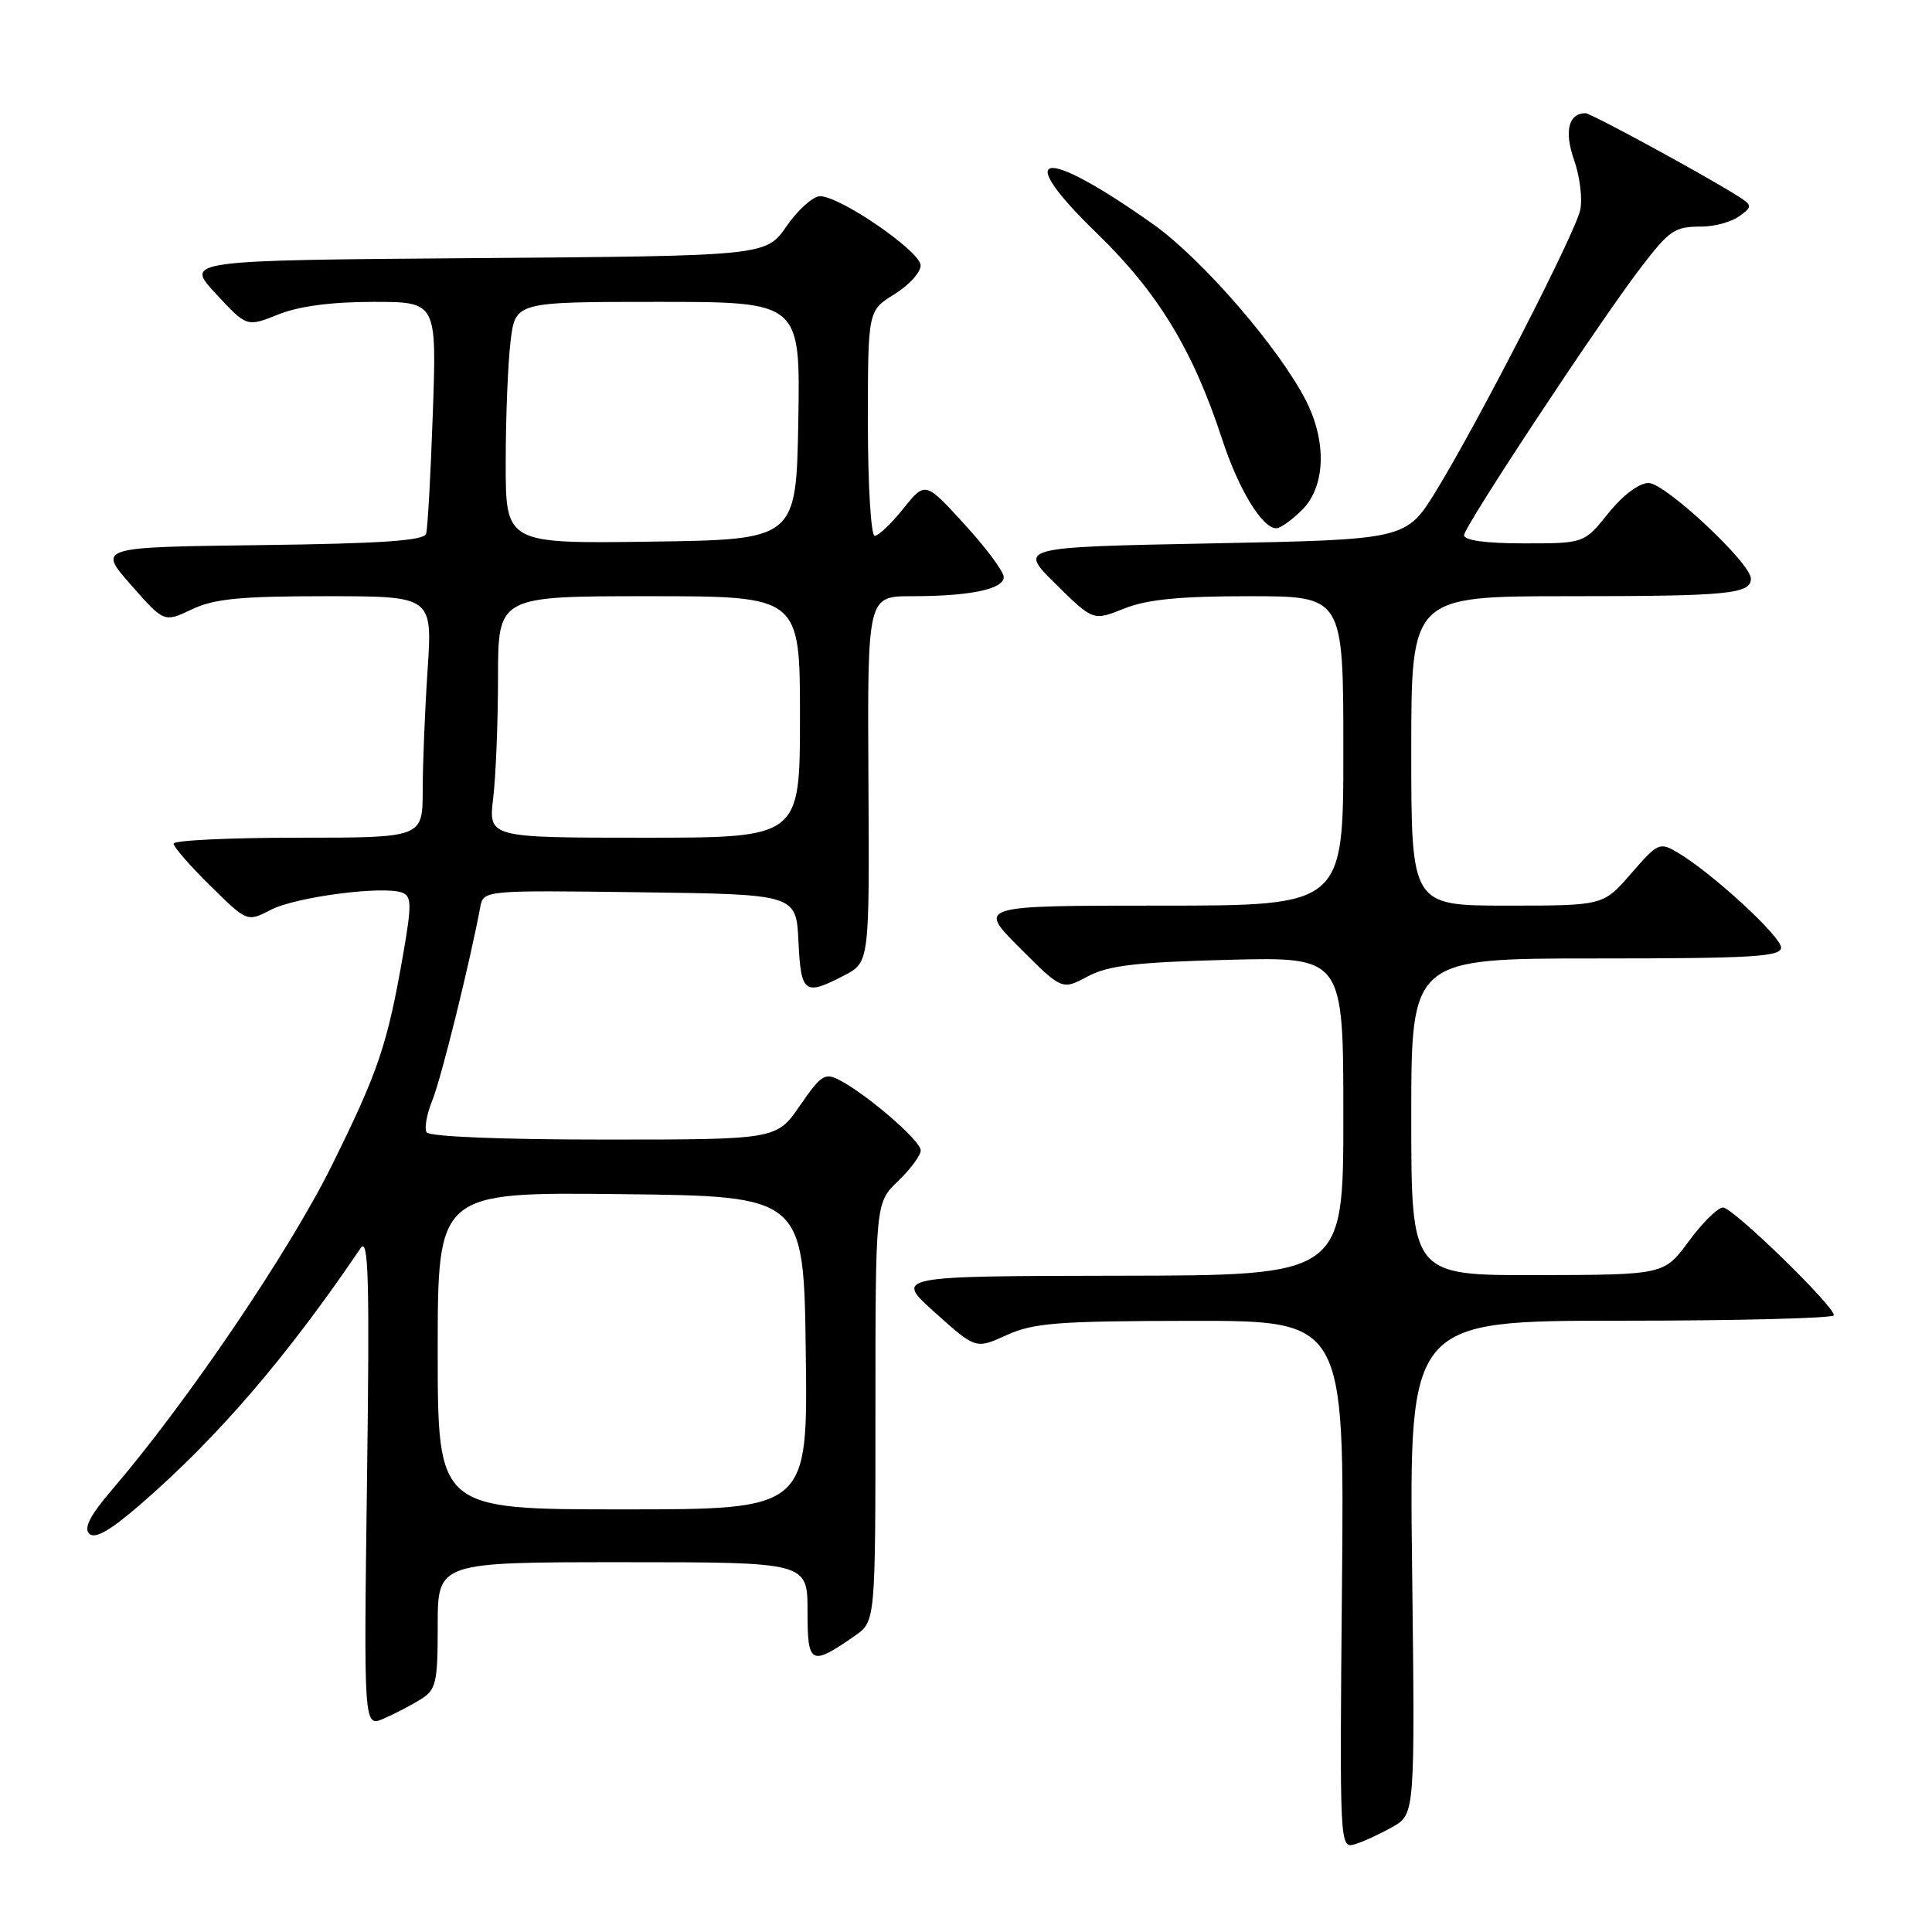 <?xml version="1.0" encoding="UTF-8" standalone="no"?>
<!DOCTYPE svg PUBLIC "-//W3C//DTD SVG 1.1//EN" "http://www.w3.org/Graphics/SVG/1.1/DTD/svg11.dtd" >
<svg xmlns="http://www.w3.org/2000/svg" xmlns:xlink="http://www.w3.org/1999/xlink" version="1.1" viewBox="0 0 256 256">
 <g >
 <path fill="currentColor"
d=" M 184.50 242.09 C 187.50 240.38 187.50 240.38 187.11 207.69 C 186.72 175.00 186.72 175.00 214.86 175.00 C 230.34 175.00 243.00 174.67 243.00 174.28 C 243.00 173.01 229.61 160.00 228.31 160.00 C 227.62 160.00 225.59 162.01 223.78 164.46 C 220.50 168.92 220.50 168.92 203.75 168.96 C 187.00 169.00 187.00 169.00 187.00 148.00 C 187.00 127.00 187.00 127.00 211.50 127.00 C 232.18 127.00 236.00 126.77 236.00 125.56 C 236.00 124.08 226.88 115.69 222.35 113.00 C 219.91 111.55 219.70 111.64 216.13 115.75 C 212.45 120.00 212.45 120.00 199.72 120.00 C 187.00 120.00 187.00 120.00 187.00 99.50 C 187.00 79.00 187.00 79.00 207.92 79.00 C 228.99 79.00 232.00 78.71 232.00 76.67 C 232.00 74.62 220.64 64.00 218.45 64.00 C 217.18 64.00 215.04 65.61 213.12 68.00 C 209.91 72.00 209.91 72.00 201.95 72.00 C 196.87 72.00 194.00 71.61 194.00 70.91 C 194.00 69.77 211.98 42.55 217.38 35.50 C 221.28 30.42 221.85 30.03 225.56 30.02 C 227.24 30.01 229.46 29.39 230.48 28.64 C 232.27 27.33 232.25 27.21 229.92 25.76 C 225.26 22.86 210.78 15.00 210.09 15.00 C 207.83 15.00 207.24 17.42 208.58 21.22 C 209.35 23.41 209.71 26.40 209.38 27.86 C 208.65 31.05 195.87 55.95 190.32 65.00 C 186.33 71.50 186.33 71.50 160.63 72.00 C 134.92 72.50 134.92 72.50 139.89 77.39 C 144.85 82.28 144.85 82.28 148.95 80.64 C 151.97 79.43 156.29 79.00 165.52 79.00 C 178.00 79.00 178.00 79.00 178.00 99.50 C 178.00 120.00 178.00 120.00 153.76 120.00 C 129.52 120.00 129.52 120.00 135.12 125.60 C 140.72 131.20 140.72 131.20 144.11 129.39 C 146.84 127.93 150.49 127.50 162.75 127.18 C 178.00 126.79 178.00 126.79 178.00 147.89 C 178.00 169.00 178.00 169.00 148.25 169.04 C 118.50 169.09 118.50 169.09 123.90 173.93 C 129.30 178.77 129.30 178.77 133.40 176.90 C 136.96 175.29 140.17 175.04 157.82 175.02 C 178.14 175.00 178.14 175.00 177.82 209.99 C 177.50 244.58 177.52 244.97 179.50 244.38 C 180.60 244.06 182.85 243.02 184.50 242.09 Z  M 55.75 225.17 C 57.79 223.90 58.00 223.00 58.00 215.38 C 58.00 207.00 58.00 207.00 82.50 207.00 C 107.00 207.00 107.00 207.00 107.00 213.47 C 107.00 220.60 107.41 220.82 113.25 216.77 C 116.00 214.86 116.00 214.86 116.00 187.12 C 116.00 159.37 116.00 159.37 119.00 156.50 C 120.65 154.92 122.00 153.09 122.00 152.43 C 122.00 151.17 115.02 145.12 111.30 143.15 C 109.31 142.09 108.82 142.41 106.00 146.49 C 102.90 151.00 102.90 151.00 80.01 151.00 C 66.53 151.00 56.88 150.61 56.53 150.04 C 56.20 149.52 56.55 147.61 57.29 145.79 C 58.44 142.99 62.23 127.70 63.63 120.23 C 64.05 117.96 64.05 117.96 84.77 118.23 C 105.50 118.50 105.50 118.50 105.80 124.75 C 106.13 131.64 106.59 131.99 111.86 129.25 C 115.21 127.50 115.21 127.50 115.07 103.25 C 114.94 79.00 114.94 79.00 120.84 79.00 C 128.54 79.00 133.00 78.07 133.00 76.46 C 133.00 75.74 130.66 72.60 127.80 69.47 C 122.60 63.78 122.60 63.78 119.70 67.39 C 118.11 69.38 116.40 71.00 115.90 71.00 C 115.41 71.00 115.00 64.29 115.00 56.08 C 115.00 41.16 115.00 41.16 118.50 39.00 C 120.42 37.81 122.00 36.09 121.99 35.17 C 121.98 33.32 111.34 26.00 108.66 26.00 C 107.74 26.00 105.75 27.78 104.24 29.95 C 101.50 33.91 101.50 33.91 63.00 34.20 C 24.50 34.50 24.50 34.50 28.60 38.92 C 32.70 43.34 32.70 43.34 36.87 41.67 C 39.61 40.57 43.93 40.00 49.45 40.00 C 57.87 40.00 57.87 40.00 57.35 54.75 C 57.07 62.86 56.67 70.05 56.46 70.73 C 56.18 71.64 50.51 72.03 34.51 72.23 C 12.95 72.50 12.95 72.50 17.35 77.50 C 21.74 82.49 21.74 82.49 25.41 80.75 C 28.35 79.34 31.82 79.00 43.18 79.00 C 57.30 79.00 57.30 79.00 56.66 88.75 C 56.30 94.11 56.01 101.31 56.01 104.75 C 56.00 111.00 56.00 111.00 39.50 111.00 C 30.43 111.00 23.00 111.35 23.00 111.79 C 23.00 112.22 25.19 114.74 27.88 117.38 C 32.75 122.18 32.75 122.18 35.90 120.55 C 39.21 118.84 50.81 117.33 53.29 118.28 C 54.54 118.76 54.56 119.87 53.45 126.28 C 51.33 138.46 50.16 141.92 43.93 154.50 C 38.31 165.85 24.74 185.86 14.90 197.33 C 11.96 200.75 11.07 202.47 11.82 203.22 C 12.58 203.98 14.58 202.83 18.70 199.26 C 28.88 190.43 38.06 179.75 47.78 165.39 C 48.83 163.84 48.99 169.38 48.63 196.18 C 48.20 228.87 48.20 228.87 50.85 227.72 C 52.31 227.09 54.51 225.94 55.75 225.17 Z  M 172.55 67.55 C 175.63 64.46 175.83 58.55 173.04 53.07 C 169.47 46.08 159.24 34.27 152.81 29.72 C 138.03 19.25 134.00 19.92 145.38 30.95 C 153.44 38.76 158.09 46.42 161.94 58.20 C 164.11 64.84 167.25 70.00 169.12 70.00 C 169.65 70.00 171.20 68.90 172.55 67.55 Z  M 58.00 178.98 C 58.00 157.96 58.00 157.96 82.25 158.23 C 106.50 158.50 106.50 158.50 106.77 179.25 C 107.04 200.00 107.04 200.00 82.52 200.00 C 58.00 200.00 58.00 200.00 58.00 178.98 Z  M 65.35 105.75 C 65.70 102.86 65.99 95.66 65.99 89.75 C 66.00 79.00 66.00 79.00 86.00 79.00 C 106.00 79.00 106.00 79.00 106.00 95.00 C 106.00 111.00 106.00 111.00 85.36 111.00 C 64.72 111.00 64.72 111.00 65.35 105.75 Z  M 67.01 61.27 C 67.01 55.35 67.30 48.14 67.65 45.25 C 68.28 40.00 68.28 40.00 87.16 40.00 C 106.05 40.00 106.05 40.00 105.78 55.75 C 105.50 71.50 105.50 71.50 86.25 71.77 C 67.00 72.04 67.00 72.04 67.01 61.27 Z "/>
</g>
</svg>